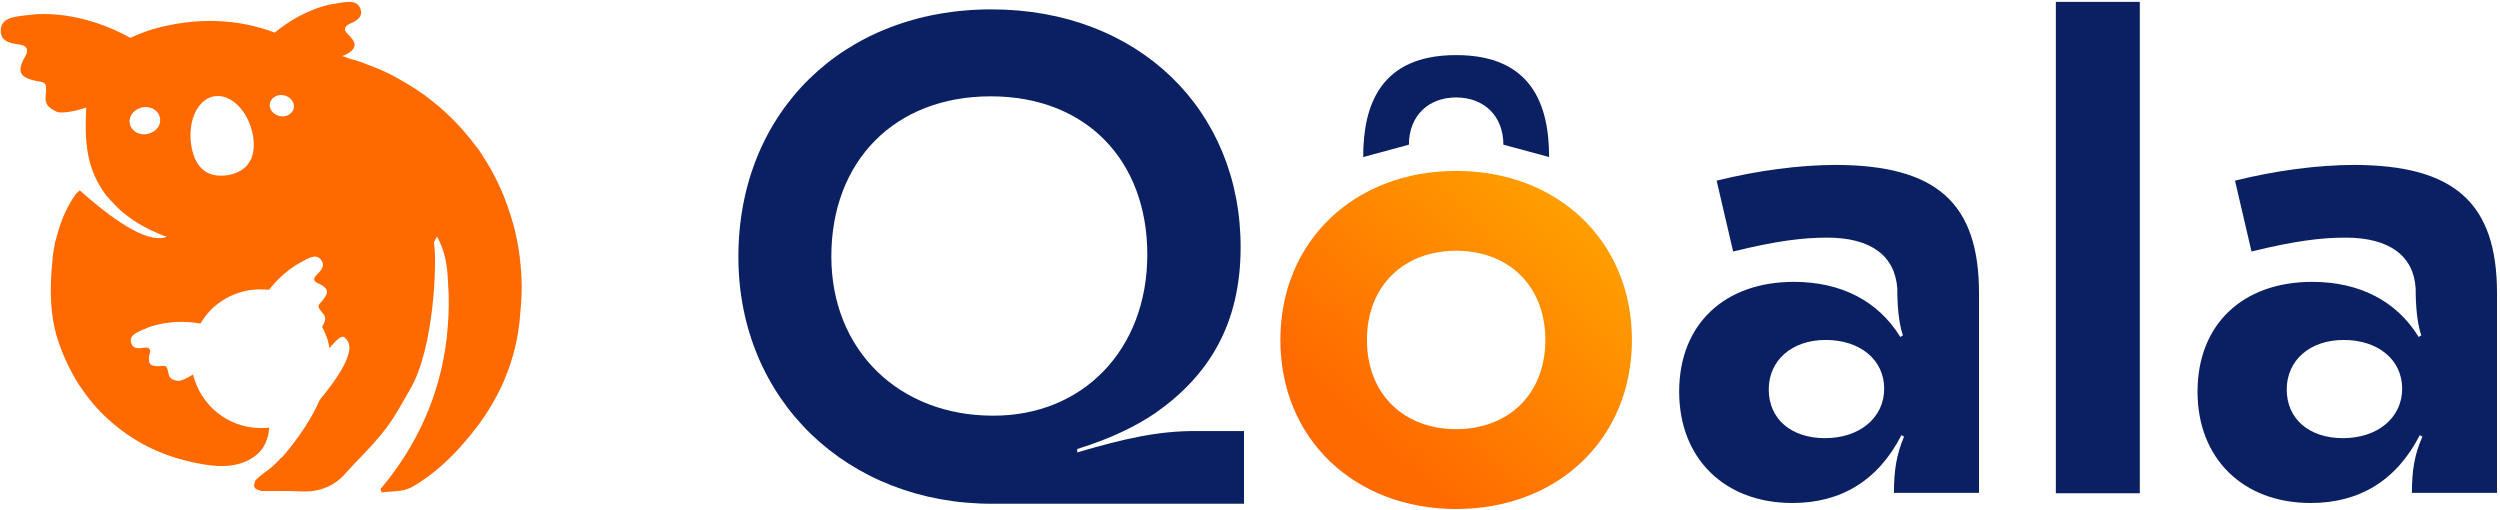 <svg viewBox="0 0 667 136" version="1.1" xmlns="http://www.w3.org/2000/svg" xmlns:xlink="http://www.w3.org/1999/xlink">
    <defs>
        <linearGradient x1="95.66%" y1="2.529%" x2="24.56%" y2="76.468%" id="linearGradient-1">
            <stop stop-color="#FFA800" offset="0%"></stop>
            <stop stop-color="#FF6A00" offset="100%"></stop>
        </linearGradient>
    </defs>
    <g id="Page-1" stroke="none" stroke-width="1" fill="none" fill-rule="evenodd">
        <g id="qoala">
            <g id="Group" transform="translate(197, 0)">
                <path d="M0,68.5 C0,30 27.9,2.5 67.5,2.5 C106.7,2.5 134,29.3 134,65.9 C134,86.4 125.6,100.2 111.1,110.3 C106.2,113.6 99.7,116.9 90.4,119.8 L90.4,120.7 C103.4,116.9 112,115 121.9,115 L134.9,115 L134.9,134.4 L67.8,134.4 C29.2,134.5 0,106.8 0,68.5 Z M109.1,67.9 C109.1,43 93,25.7 67.3,25.7 C41.6,25.7 24.8,43.1 24.8,68.4 C24.8,93.5 42.9,110.9 67.9,110.9 C91.8,111 109.1,93.4 109.1,67.9 Z" id="Shape" fill="#0A2062" fill-rule="nonzero"></path>
                <path d="M331,78.2 L331,131.5 L308.3,131.5 C308.3,125.5 309,121.2 311,116.5 L310.3,116.1 C304.1,128.2 294.2,134.2 281.2,134.2 C263.1,134.2 251,122.3 251,104.5 C251,86.5 263.1,75.2 281.6,75.2 C294.2,75.2 304.1,80.3 310,89.9 L310.7,89.5 C309.6,86.2 309.2,81.8 309.2,77 C308.6,68.2 302.1,63.4 290.5,63.4 C283.9,63.4 276.8,64.3 265.4,67.1 L261,48.2 C271.8,45.5 283.2,44 292.9,44 C319.7,44.1 331,54.2 331,78.2 Z M274.9,103.9 C274.9,111.8 280.9,116.9 289.9,116.9 C299.2,116.9 305.7,111.4 305.7,103.7 C305.7,96 299.3,90.7 290.1,90.7 C281,90.7 274.9,96.2 274.9,103.9 Z" id="Shape" fill="#0A2062" fill-rule="nonzero"></path>
                <polygon id="Path" fill="#0A2062" points="373.9 131.6 351.5 131.6 351.5 0.5 373.9 0.5"></polygon>
                <path d="M469.2,78.2 L469.2,131.5 L446.5,131.5 C446.5,125.5 447.2,121.2 449.3,116.5 L448.6,116.1 C442.4,128.2 432.5,134.2 419.5,134.2 C401.4,134.2 389.3,122.3 389.3,104.5 C389.3,86.5 401.4,75.2 419.9,75.2 C432.5,75.2 442.4,80.3 448.3,89.9 L449,89.5 C447.9,86.2 447.5,81.8 447.5,77 C447,68.2 440.4,63.4 428.8,63.4 C422.2,63.4 415.1,64.3 403.7,67.1 L399.3,48.2 C410.1,45.5 421.5,44 431.2,44 C457.9,44.1 469.2,54.2 469.2,78.2 Z M413.1,103.9 C413.1,111.8 419.1,116.9 428.1,116.9 C437.4,116.9 443.9,111.4 443.9,103.7 C443.9,96 437.5,90.7 428.3,90.7 C419.2,90.7 413.1,96.2 413.1,103.9 Z" id="Shape" fill="#0A2062" fill-rule="nonzero"></path>
                <g transform="translate(144, 14)">
                    <path d="M94.4,76.7 C94.4,103.1 74.6,121.8 47.5,121.8 C20.4,121.8 0.6,103.1 0.6,76.7 C0.6,50.3 20.4,31.6 47.5,31.6 C74.6,31.6 94.4,50.3 94.4,76.7 Z M23.7,76.7 C23.7,91.2 33.6,100.5 47.5,100.5 C61.4,100.5 71.3,91.2 71.3,76.7 C71.3,62.2 61.4,52.9 47.5,52.9 C33.6,52.9 23.7,62.2 23.7,76.7 Z" id="Shape" fill="url(#linearGradient-1)" fill-rule="nonzero"></path>
                    <path d="M60.1,24.6 C60.1,16.9 54.9,12 47.5,12 C40.1,12 34.9,16.9 34.9,24.6 L22.7,27.9 C22.7,14 27.3,0.7 47.5,0.7 C67.6,0.7 72.3,13.9 72.3,27.9 L60.1,24.6 Z" id="Path" fill="#0A2062"></path>
                </g>
            </g>
            <path d="M137.1,60.4 C136.4,57.8 135.5,55.2 134.6,52.8 C133.6,50.3 132.5,47.9 131.2,45.6 C130.4,44.1 129.4,42.6 128.5,41.1 C128,40.3 127.5,39.6 126.9,38.9 C123.6,34.5 119.8,30.5 115.5,27.1 C114.8,26.5 114,26 113.3,25.4 C111.2,23.9 109.1,22.6 107,21.4 C106.5,21.1 105.9,20.8 105.4,20.5 C103.2,19.3 101,18.3 98.7,17.5 C97,16.8 95.2,16.1 93.4,15.7 C92.7,15.5 91.9,15 91.2,15 C91.2,15 91.2,15 91.2,15 C94,14 94.7,12.7 94.6,11.8 C94.5,10.9 93.6,9.9 93,9.3 C92.4,8.7 90.9,7.4 93.6,6.2 C96.3,5.1 96.6,3.8 96.2,2.5 C95.3,-0.5 91.9,0.6 88.1,1.2 C81.8,2.6 76.7,5.9 73.3,8.7 C66.2,6 55.4,3.9 41.8,7.5 C39.2,8.2 36.9,9.1 34.8,10.1 C30.3,7.6 20.7,3.2 9.6,3.8 C4.8,4.4 0.2,4.2 0.2,8.2 C0.2,9.9 1,11.4 4.7,11.8 C8.4,12.2 7.1,14.4 6.6,15.3 C6,16.3 5.3,17.8 5.5,19 C5.7,20.2 6.9,21.2 10.8,21.8 C11.7,22.1 12.6,21.8 12.2,25.2 C12.1,26.7 11.8,28.3 15.1,29.8 C16.2,30.3 19.4,29.9 23,28.7 C22.5,38.4 23.2,45.2 28.3,52.1 C28.3,52.1 30.5,54.6 31.7,55.7 C34.1,57.9 36.8,59.7 39.8,61.2 C41.3,61.9 42.8,62.6 44.5,63.2 C42.3,64 39.3,63.4 35.4,61.3 C31.5,59.2 26.8,55.7 21.3,50.8 C21,51.1 20.5,51.4 20.2,51.8 C18.4,54.4 17,57.2 16,60.2 C15.5,61.7 15.1,63.1 14.7,64.7 C14.4,66.2 14.1,67.7 14,69.3 C13.8,71.2 13.7,73.1 13.6,74.9 C13.4,80.6 13.8,86.2 15.8,91.8 C17.2,95.7 19,99.4 21.1,102.7 C23.3,106 25.8,109.1 28.8,111.8 C30.8,113.6 32.9,115.3 35.3,116.8 C37.2,118 39.1,119.1 41.2,120 C43.2,120.9 45.3,121.7 47.4,122.3 C48.8,122.7 50.2,123.1 51.7,123.4 C55.1,124.1 58.8,124.7 62.2,124.1 C63.5,123.9 64.7,123.5 65.8,123 C66.2,122.8 66.5,122.7 66.8,122.5 C69.8,120.8 71.5,118.1 71.8,114.3 C71.8,114.2 71.8,114.2 71.8,114.1 C71.1,114.2 70.3,114.2 69.6,114.2 C60.8,114.2 53.5,108.1 51.5,99.9 C49.7,101.1 48.1,101.7 47.4,101.6 C45.2,101.3 45.1,100.3 44.9,99.4 C44.5,97.3 44,97.7 43.5,97.6 C41.2,97.9 40.2,97.5 39.9,96.8 C39.6,96.2 39.7,95.1 39.9,94.5 C40.1,93.8 40.4,92.4 38.2,92.8 C36,93.2 35.3,92.5 35,91.5 C34.3,89.2 37,88.5 39.7,87.3 C44.8,85.5 49.9,85.7 53.3,86.3 C53.3,86.3 53.4,86.3 53.4,86.3 C53.4,86.3 53.4,86.3 53.5,86.3 C56.7,80.8 62.7,77.2 69.5,77.2 C70.3,77.2 71.1,77.3 71.8,77.3 C73.6,75 76,72.6 79,70.7 C81.8,69.2 84.2,67.3 85.7,69.4 C86.4,70.3 86.5,71.4 84.7,73.1 C82.9,74.8 84.4,75.4 85.1,75.7 C85.8,76 86.8,76.6 87.1,77.3 C87.4,78 87.2,79 85.4,80.9 C85.1,81.4 84.4,81.6 85.9,83.3 C86.5,84.1 87.4,84.8 86.1,86.9 C86.1,87 86,87.1 85.9,87.1 C86.3,87.9 86.7,88.7 87,89.6 C87.2,89.9 87.6,91 87.9,92.9 C87.9,92.9 90.9,89 91.9,90 C92.9,91 96.4,93.3 85.3,106.7 C83.4,111.1 80.2,116.3 75.1,122.2 L75,122.1 C74.8,122.3 74.6,122.6 74.4,122.8 C74.1,123.1 73.8,123.4 73.5,123.7 C73.1,124.1 72.7,124.4 72.3,124.8 C71,125.8 69.7,126.7 68.5,127.8 C68.3,128 68.1,128.2 68,128.6 C67.9,128.9 67.8,129.2 67.8,129.5 C67.8,129.7 67.8,129.9 67.9,130 C68.1,130.5 69.2,130.9 69.9,131 C71.6,131 73.2,131 74.9,131 C76.6,131 78.2,131 79.8,131.1 C81.6,131.2 83.4,131.1 85,130.7 C86.6,130.3 88.1,129.7 89.5,128.7 C90.4,128.1 91.3,127.3 92.1,126.4 C93.5,124.8 94.9,123.3 96.4,121.8 C98.8,119.3 101.2,116.7 103.2,114 C105.6,110.8 107.4,107.3 109.4,103.9 C115.9,92.8 116.6,69.7 115.8,64.9 C115.7,64.6 116.1,64.1 116.4,63.4 C116.5,63.3 116.5,63.2 116.6,63.1 C118.8,67.1 119.3,70.9 119.5,74.7 C119.6,76 119.6,77.3 119.7,78.6 C119.8,82.5 119.6,86.3 119.2,90 C117.5,104.8 111.7,118.4 101.5,130.5 C101.6,130.8 101.7,131.1 101.9,131.4 C102.9,131.2 103.9,131.2 105,131.1 C105.7,131 106.4,131 107,130.9 C107.3,130.8 107.7,130.8 108,130.7 C108.6,130.5 109.2,130.3 109.8,130 C110.7,129.5 111.5,129 112.4,128.4 C117.4,125.1 121.7,120.8 125.5,116.1 C126.1,115.3 126.8,114.5 127.4,113.7 C130.1,110.1 132.4,106.2 134.2,102.2 C134.5,101.6 134.7,101 134.9,100.5 C135.4,99.3 135.8,98.2 136.2,97 C137.4,93.4 138.2,89.7 138.6,85.9 C138.9,82.8 139.2,79.6 139.2,76.5 C139.1,71 138.5,65.7 137.1,60.4 Z M42.7,32.6 C42.4,34.6 40.1,36.1 37.9,35.8 C35.8,35.6 34.3,33.8 34.6,31.9 C34.9,29.8 37.2,28.3 39.5,28.6 C41.6,28.9 43,30.6 42.7,32.6 Z M60.9,46.7 C56.4,47.5 52.3,45.8 51.1,39.2 C49.9,32.6 52.6,26.5 57.1,25.7 C61.6,24.9 66.3,29.6 67.5,36.2 C68.6,42.8 65.4,45.9 60.9,46.7 Z M78.4,28.8 C78.1,30.3 76.5,31.3 74.8,31 C73,30.7 71.7,29.2 72,27.6 C72.3,26.1 73.9,25.1 75.6,25.4 C77.4,25.7 78.7,27.3 78.4,28.8 Z" id="Shape" fill="#FF6A00" fill-rule="nonzero"></path>
        </g>
    </g>
</svg>